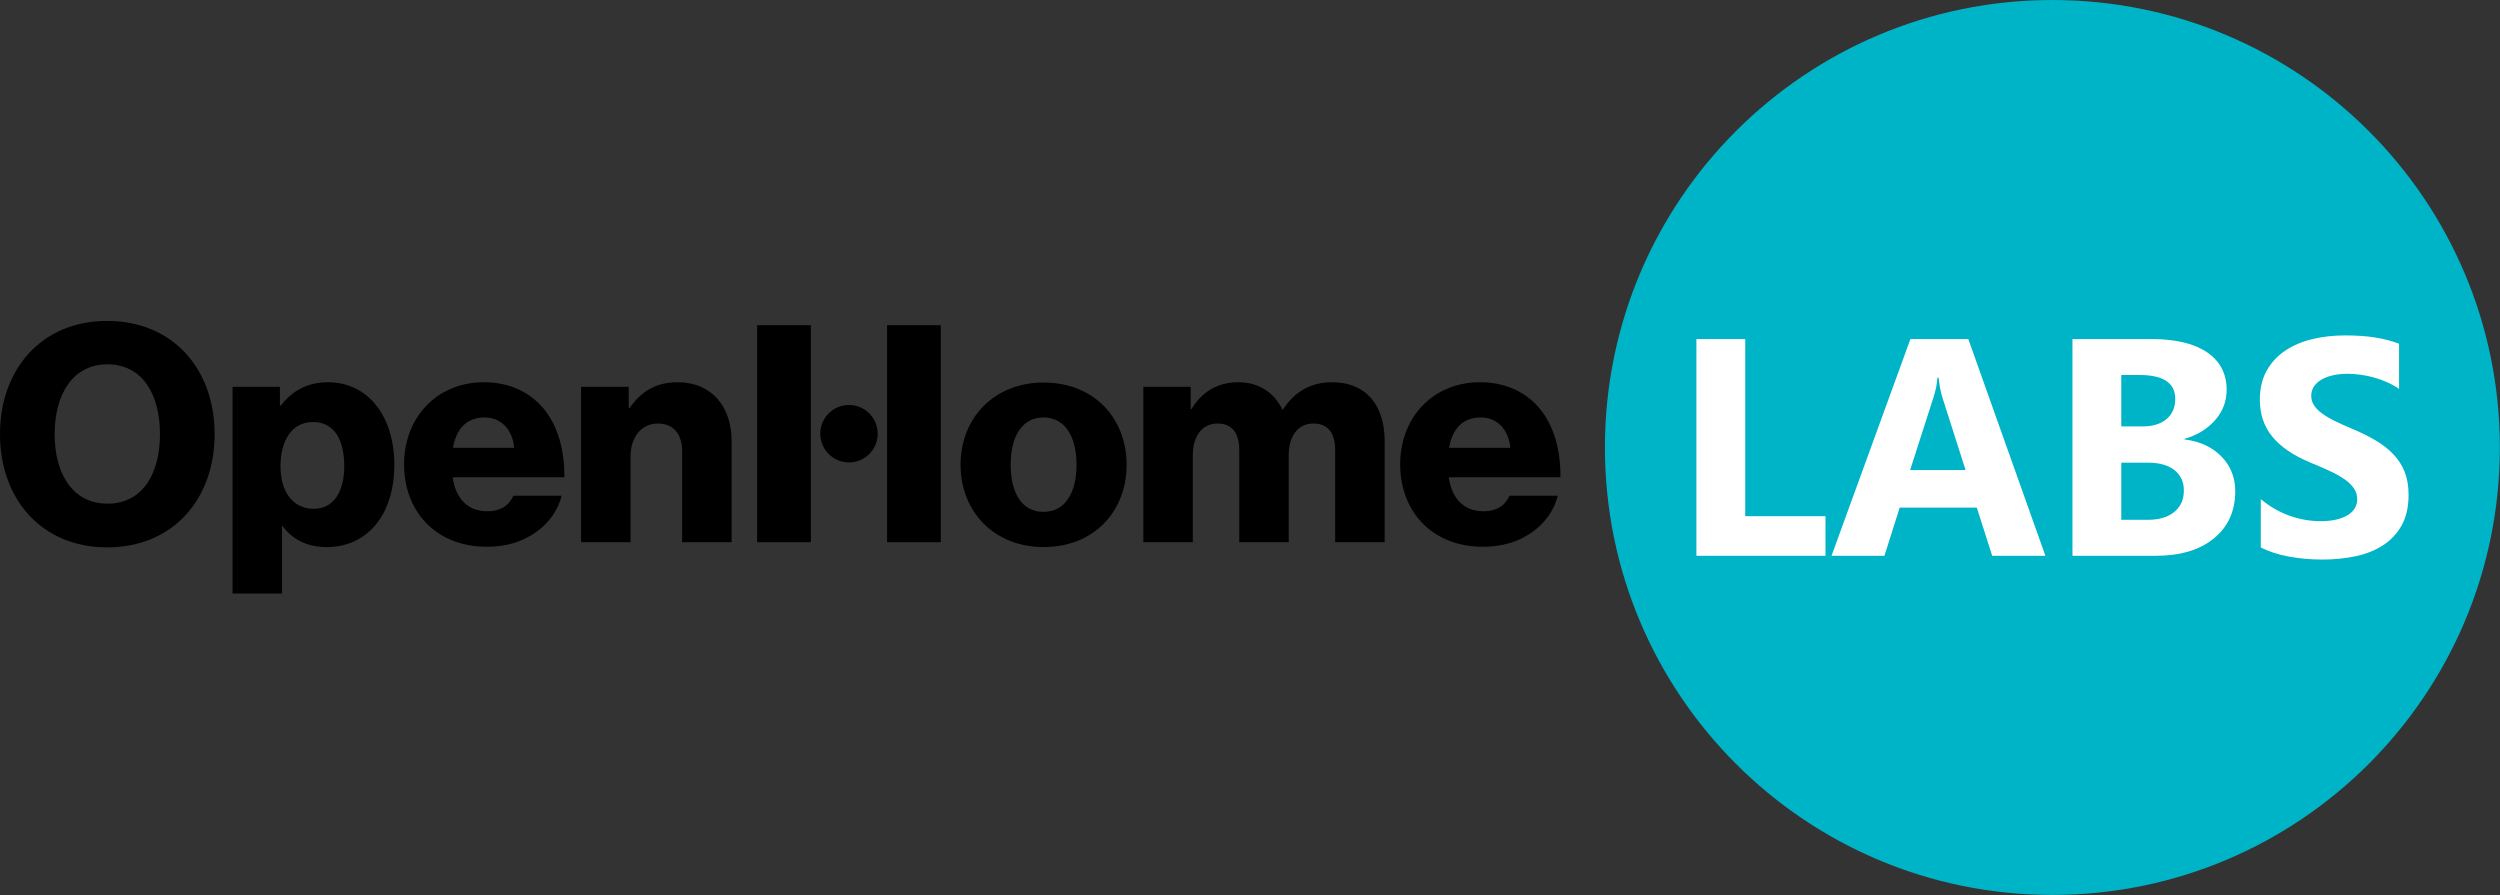 <?xml version="1.0" encoding="UTF-8" standalone="no"?>
<svg
   xmlns:sketch="http://www.bohemiancoding.com/sketch/ns"
   xmlns:dc="http://purl.org/dc/elements/1.1/"
   xmlns:cc="http://creativecommons.org/ns#"
   xmlns:rdf="http://www.w3.org/1999/02/22-rdf-syntax-ns#"
   xmlns:svg="http://www.w3.org/2000/svg"
   xmlns="http://www.w3.org/2000/svg"
   xmlns:sodipodi="http://sodipodi.sourceforge.net/DTD/sodipodi-0.dtd"
   xmlns:inkscape="http://www.inkscape.org/namespaces/inkscape"
   width="222.097"
   height="79.51"
   viewBox="0 0 222.097 79.51"
   version="1.1"
   id="svg2"
   inkscape:version="0.48.5 r10040"
   sodipodi:docname="logo.svg"
   inkscape:export-filename="C:\Users\Peter\dev\openhome-labs.github.io\assets\themes\bootstrap-3\bootstrap\img\logo.png"
   inkscape:export-xdpi="300"
   inkscape:export-ydpi="300">
  <rect x="0" y="0" width="222.097" height="79.51" fill="#333333" stroke="none"/>
  <sodipodi:namedview
     pagecolor="#ffffff"
     bordercolor="#666666"
     borderopacity="1"
     objecttolerance="10"
     gridtolerance="10"
     guidetolerance="10"
     inkscape:pageopacity="0"
     inkscape:pageshadow="2"
     inkscape:window-width="1751"
     inkscape:window-height="917"
     id="namedview24"
     showgrid="false"
     inkscape:zoom="4.0857142"
     inkscape:cx="42.580752"
     inkscape:cy="38.980495"
     inkscape:window-x="0"
     inkscape:window-y="0"
     inkscape:window-maximized="0"
     inkscape:current-layer="text3035"
     fit-margin-top="0"
     fit-margin-left="0"
     fit-margin-right="0"
     fit-margin-bottom="0" />
  <!-- Generator: Sketch 3.3.2 (12043) - http://www.bohemiancoding.com/sketch -->
  <title
     id="title4">logo</title>
  <desc
     id="desc6">Created with Sketch.</desc>
  <defs
     id="defs8" />
  <g
     id="Page-1"
     sketch:type="MSPage"
     style="fill:none;stroke:none"
     transform="translate(-0.485,28.029)">
    <g
       style="fill:#000000"
       transform="translate(-80,0)"
       sketch:type="MSLayerGroup"
       id="Group">
      <g
         id="g3815">
        <path
           sodipodi:type="arc"
           style="fill:#00b4c8;fill-opacity:1;stroke:#00b4c8;stroke-width:0.209;stroke-miterlimit:4;stroke-opacity:1;stroke-dasharray:none"
           id="path3839"
           sodipodi:cx="186.50349"
           sodipodi:cy="25.93001"
           sodipodi:rx="41.608391"
           sodipodi:ry="41.608391"
           d="m 228.112,25.93 c 0,22.98 -18.629,41.608 -41.608,41.608 -22.98,0 -41.608,-18.629 -41.608,-41.608 0,-22.98 18.629,-41.608 41.608,-41.608 22.98,0 41.608,18.629 41.608,41.608 z"
           transform="matrix(0.953,0,0,0.953,85.078,-12.987)" />
        <g
           style="fill:#000000;fill-opacity:1;stroke:none"
           id="logo"
           transform="translate(80,0.3)"
           sketch:type="MSShapeGroup">
          <path
             style="fill:#000000;fill-opacity:1;stroke:none"
             d="m 0.485,10.239 c 0,-5.77 3.695,-10.058 9.519,-10.058 5.852,0 9.547,4.288 9.547,10.058 0,5.772 -3.695,10.06 -9.547,10.06 -5.825,0 -9.519,-4.288 -9.519,-10.06 l 0,0 z m 14.212,0 c 0,-3.505 -1.537,-6.202 -4.665,-6.202 -3.102,0 -4.693,2.697 -4.693,6.202 0,3.507 1.591,6.176 4.693,6.176 3.128,0 4.665,-2.67 4.665,-6.176 l 0,0 z"
             id="Fill-1"
             inkscape:connector-curvature="0" />
          <path
             style="fill:#000000;fill-opacity:1;stroke:none"
             d="m 21.144,6.033 4.207,0 0,1.672 0.081,0 c 0.944,-1.241 2.293,-2.076 4.18,-2.076 3.668,0 5.906,3.155 5.906,7.308 0,4.477 -2.4,7.335 -6.014,7.335 -1.78,0 -3.047,-0.701 -3.91,-1.86 l -0.054,0 0,5.986 -4.396,0 0,-18.365 0,0 z m 9.924,7.066 c 0,-2.373 -0.89,-3.938 -2.778,-3.938 -1.914,0 -2.886,1.699 -2.886,3.938 0,2.238 1.079,3.775 2.967,3.775 1.672,0 2.697,-1.43 2.697,-3.775 l 0,0 z"
             id="Fill-2"
             inkscape:connector-curvature="0" />
          <path
             style="fill:#000000;fill-opacity:1;stroke:none"
             d="m 36.383,12.91 c 0,-4.126 2.886,-7.281 7.092,-7.281 1.968,0 3.533,0.647 4.719,1.726 1.645,1.51 2.454,3.909 2.427,6.714 l -9.924,0 c 0.27,1.861 1.294,3.021 3.101,3.021 1.159,0 1.914,-0.512 2.293,-1.376 l 4.287,0 c -0.297,1.24 -1.106,2.427 -2.32,3.263 -1.159,0.81 -2.561,1.267 -4.314,1.267 -4.558,0 -7.362,-3.155 -7.362,-7.335 l 0,0 z m 9.789,-1.456 C 46.01,9.808 44.986,8.757 43.556,8.757 c -1.672,0 -2.535,1.051 -2.832,2.697 l 5.448,0 0,0 z"
             id="Fill-3"
             inkscape:connector-curvature="0" />
          <path
             style="fill:#000000;fill-opacity:1;stroke:none"
             d="m 52.106,6.033 4.234,0 0,1.888 0.081,0 c 1.025,-1.484 2.346,-2.292 4.261,-2.292 3.02,0 4.8,2.157 4.8,5.231 l 0,8.98 -4.396,0 0,-8.09 c 0,-1.456 -0.728,-2.454 -2.158,-2.454 -1.456,0 -2.427,1.213 -2.427,2.913 l 0,7.631 -4.396,0 0,-13.808"
             id="Fill-4"
             inkscape:connector-curvature="0" />
          <path
             style="fill:#000000;fill-opacity:1;stroke:none"
             d="m 85.821,12.963 c 0,-4.153 2.966,-7.308 7.389,-7.308 4.449,0 7.362,3.155 7.362,7.308 0,4.153 -2.913,7.308 -7.362,7.308 -4.423,0 -7.389,-3.155 -7.389,-7.308 l 0,0 z m 10.302,0 c 0,-2.507 -1.025,-4.207 -2.939,-4.207 -1.915,0 -2.912,1.699 -2.912,4.207 0,2.509 0.997,4.18 2.912,4.18 1.914,0 2.939,-1.671 2.939,-4.18 l 0,0 z"
             id="Fill-5"
             inkscape:connector-curvature="0" />
          <path
             style="fill:#000000;fill-opacity:1;stroke:none"
             d="m 102.057,6.033 4.207,0 0,1.969 0.081,0 c 0.863,-1.429 2.185,-2.373 4.18,-2.373 1.807,0 3.182,0.944 3.883,2.427 l 0.054,0 c 1.078,-1.672 2.562,-2.427 4.342,-2.427 3.128,0 4.693,2.13 4.693,5.231 l 0,8.98 -4.396,0 0,-8.199 c 0,-1.483 -0.621,-2.346 -1.942,-2.346 -1.402,0 -2.184,1.16 -2.184,2.805 l 0,7.74 -4.396,0 0,-8.199 c 0,-1.483 -0.62,-2.346 -1.942,-2.346 -1.376,0 -2.184,1.16 -2.184,2.805 l 0,7.74 -4.396,0 0,-13.808"
             id="Fill-6"
             inkscape:connector-curvature="0" />
          <path
             style="fill:#000000;fill-opacity:1;stroke:none"
             d="m 124.875,12.91 c 0,-4.126 2.885,-7.281 7.092,-7.281 1.969,0 3.533,0.647 4.719,1.726 1.645,1.51 2.454,3.909 2.427,6.714 l -9.924,0 c 0.27,1.861 1.295,3.021 3.102,3.021 1.159,0 1.914,-0.512 2.292,-1.376 l 4.288,0 c -0.297,1.24 -1.106,2.427 -2.32,3.263 -1.159,0.81 -2.562,1.267 -4.315,1.267 -4.557,0 -7.362,-3.155 -7.362,-7.335 l 0,0 z m 9.789,-1.456 c -0.161,-1.645 -1.186,-2.697 -2.616,-2.697 -1.672,0 -2.534,1.051 -2.831,2.697 l 5.447,0 0,0 z"
             id="Fill-7"
             inkscape:connector-curvature="0" />
          <path
             style="fill:#000000;fill-opacity:1;stroke:none"
             d="m 79.292,0.558 4.773,0 0,19.282 -4.773,0 0,-19.282 z"
             id="Fill-8"
             inkscape:connector-curvature="0" />
          <path
             style="fill:#000000;fill-opacity:1;stroke:none"
             d="m 67.75,0.558 4.773,0 0,19.282 -4.773,0 0,-19.282 z"
             id="Fill-9"
             inkscape:connector-curvature="0" />
          <path
             style="fill:#000000;fill-opacity:1;stroke:none"
             d="m 78.459,10.199 c 0,1.408 -1.142,2.551 -2.551,2.551 -1.408,0 -2.551,-1.143 -2.551,-2.551 0,-1.409 1.143,-2.55 2.551,-2.55 1.41,0 2.551,1.142 2.551,2.55"
             id="Fill-10"
             inkscape:connector-curvature="0" />
        </g>
        <g
           style="font-size:27.5px;font-style:normal;font-weight:normal;line-height:125%;letter-spacing:0px;word-spacing:0px;fill:#ffffff;fill-opacity:1;stroke:none;font-family:Sans"
           id="text3035">
          <path
             d="m 242.659,21.347 -11.467,0 0,-19.255 4.337,0 0,15.737 7.13,0 z"
             style="font-variant:normal;font-weight:bold;font-stretch:normal;fill:#ffffff;font-family:Segoe WP;-inkscape-font-specification:Segoe WP Bold"
             id="path3009" />
          <path
             d="m 262.196,21.347 -4.727,0 -1.37,-4.283 -6.848,0 -1.356,4.283 -4.7,0 7.009,-19.255 5.143,0 z m -7.09,-7.613 -2.068,-6.472 c -0.152,-0.483 -0.26,-1.061 -0.322,-1.732 l -0.107,0 c -0.045,0.564 -0.157,1.123 -0.336,1.678 l -2.095,6.526 z"
             style="font-variant:normal;font-weight:bold;font-stretch:normal;fill:#ffffff;font-family:Segoe WP;-inkscape-font-specification:Segoe WP Bold"
             id="path3011" />
          <path
             d="m 264.6,21.347 0,-19.255 7.009,0 c 2.148,1.92e-5 3.8,0.394 4.955,1.182 1.155,0.788 1.732,1.898 1.732,3.33 -10e-6,1.038 -0.351,1.947 -1.054,2.726 -0.703,0.779 -1.6,1.32 -2.692,1.625 l 0,0.054 c 1.37,0.17 2.464,0.676 3.283,1.517 0.819,0.841 1.229,1.866 1.229,3.075 -2e-5,1.764 -0.631,3.162 -1.893,4.196 -1.262,1.034 -2.985,1.551 -5.17,1.551 z m 4.337,-16.06 0,4.565 1.907,0 c 0.895,1.15e-5 1.6,-0.217 2.115,-0.651 0.515,-0.434 0.772,-1.032 0.772,-1.793 -10e-6,-1.414 -1.056,-2.122 -3.169,-2.122 z m 0,7.788 0,5.076 2.35,0 c 1.003,4e-6 1.788,-0.233 2.357,-0.698 0.568,-0.465 0.853,-1.101 0.853,-1.907 -2e-5,-0.77 -0.28,-1.374 -0.839,-1.813 -0.559,-0.439 -1.341,-0.658 -2.343,-0.658 z"
             style="font-variant:normal;font-weight:bold;font-stretch:normal;fill:#ffffff;font-family:Segoe WP;-inkscape-font-specification:Segoe WP Bold"
             id="path3013" />
          <path
             d="m 281.331,20.608 0,-4.297 c 0.779,0.653 1.625,1.144 2.538,1.47 0.913,0.327 1.835,0.49 2.766,0.49 0.546,3e-6 1.023,-0.049 1.43,-0.148 0.407,-0.098 0.747,-0.235 1.02,-0.41 0.273,-0.175 0.477,-0.38 0.611,-0.618 0.134,-0.237 0.201,-0.495 0.201,-0.772 -10e-6,-0.376 -0.107,-0.712 -0.322,-1.007 -0.215,-0.295 -0.508,-0.568 -0.88,-0.819 -0.372,-0.251 -0.812,-0.492 -1.323,-0.725 -0.51,-0.233 -1.061,-0.47 -1.652,-0.712 -1.504,-0.627 -2.625,-1.392 -3.364,-2.296 -0.739,-0.904 -1.108,-1.996 -1.108,-3.276 -1e-5,-1.003 0.201,-1.864 0.604,-2.585 0.403,-0.721 0.951,-1.314 1.645,-1.779 0.694,-0.465 1.497,-0.808 2.41,-1.027 0.913,-0.219 1.88,-0.329 2.9,-0.329 1.003,1.96e-5 1.891,0.06 2.665,0.181 0.774,0.121 1.488,0.307 2.142,0.557 l 0,4.015 c -0.322,-0.224 -0.674,-0.421 -1.054,-0.591 -0.38,-0.17 -0.772,-0.311 -1.175,-0.423 -0.403,-0.112 -0.803,-0.195 -1.202,-0.248 -0.398,-0.054 -0.777,-0.081 -1.135,-0.081 -0.492,1.62e-5 -0.94,0.047 -1.343,0.141 -0.403,0.094 -0.743,0.226 -1.02,0.396 -0.278,0.17 -0.492,0.374 -0.645,0.611 -0.152,0.237 -0.228,0.504 -0.228,0.799 -10e-6,0.322 0.085,0.611 0.255,0.866 0.17,0.255 0.412,0.497 0.725,0.725 0.313,0.228 0.694,0.452 1.141,0.671 0.448,0.219 0.953,0.445 1.517,0.678 0.77,0.322 1.461,0.665 2.075,1.027 0.613,0.363 1.139,0.772 1.578,1.229 0.439,0.457 0.774,0.978 1.007,1.564 0.233,0.586 0.349,1.269 0.349,2.048 -10e-6,1.074 -0.204,1.976 -0.611,2.706 -0.407,0.73 -0.96,1.32 -1.658,1.772 -0.698,0.452 -1.511,0.777 -2.437,0.974 -0.927,0.197 -1.905,0.295 -2.934,0.295 -1.056,0 -2.061,-0.09 -3.015,-0.269 -0.953,-0.179 -1.779,-0.448 -2.477,-0.806 z"
             style="font-variant:normal;font-weight:bold;font-stretch:normal;fill:#ffffff;font-family:Segoe WP;-inkscape-font-specification:Segoe WP Bold"
             id="path3015" />
        </g>
      </g>
    </g>
  </g>
</svg>
